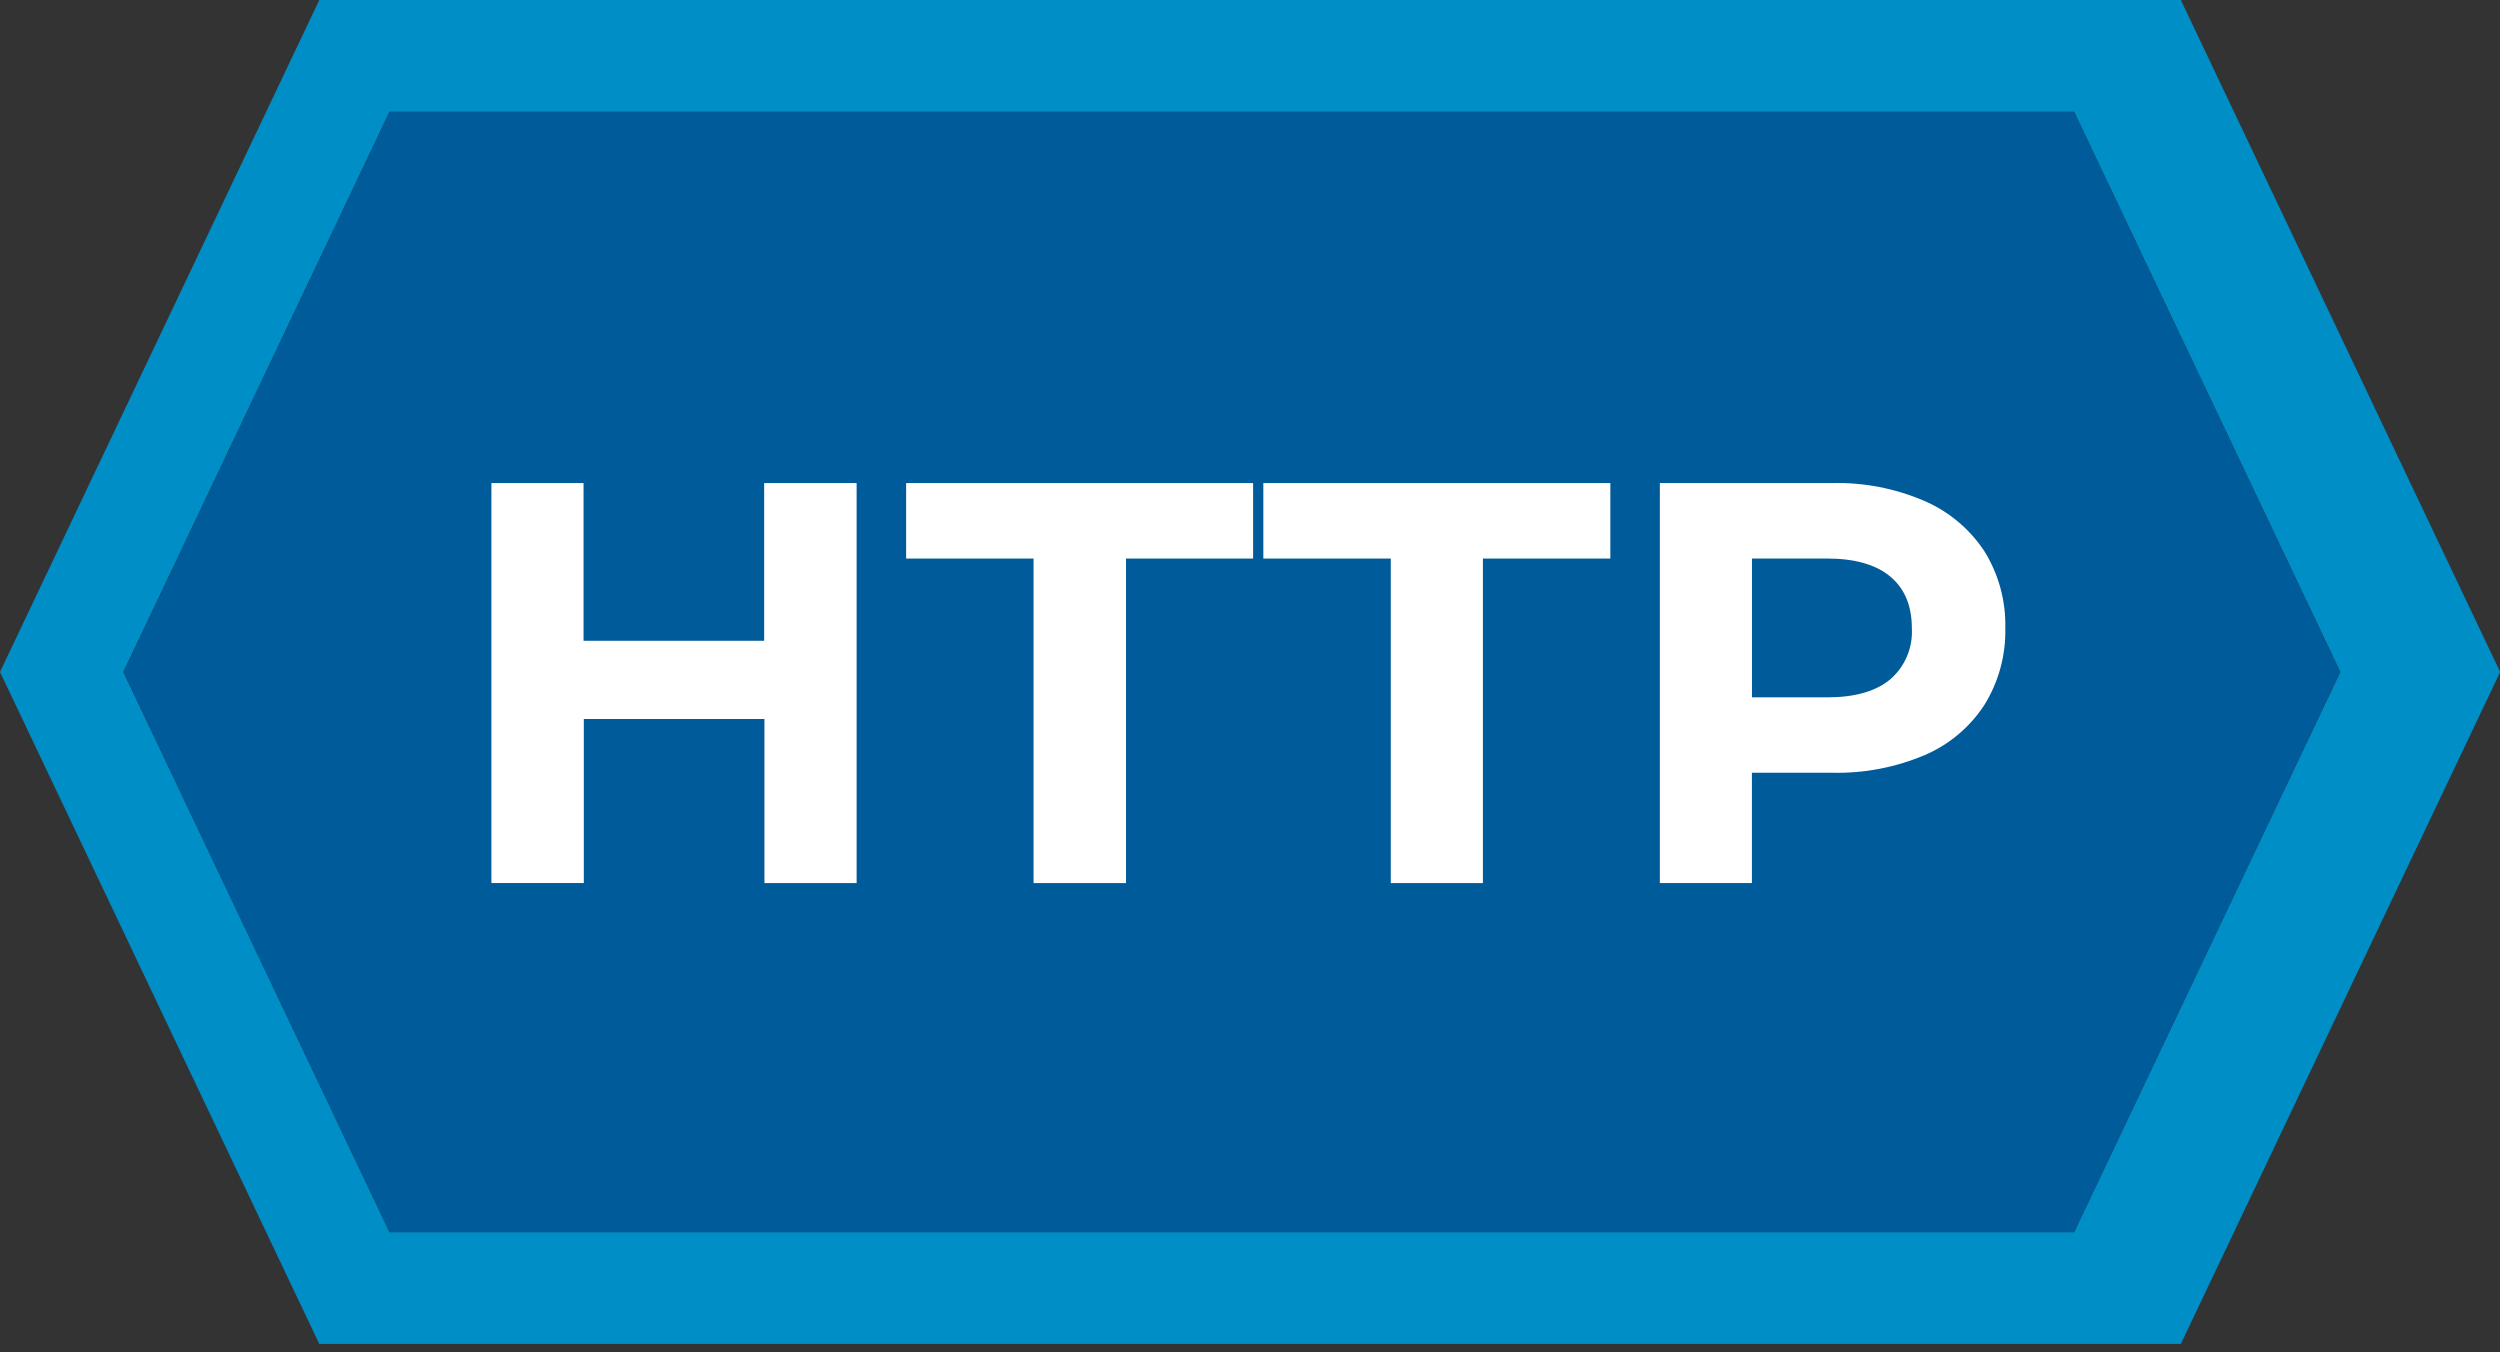 <svg width="122" height="66" viewBox="0 0 122 66" fill="none" xmlns="http://www.w3.org/2000/svg">
<rect x="0" y="0" width="122" height="66" fill="#333333" stroke="none"/>
<g clip-path="url(#clip0_4204_43941)">
<path d="M106.425 0H15.582L0 32.792L15.582 65.584H106.425L122.007 32.792L106.425 0ZM101.218 60.127H19.006L6.017 32.792L19.006 5.457H101.218L114.207 32.792L101.218 60.127Z" fill="#008EC7"/>
<path d="M114.208 32.796L101.218 60.131H19.006L6.017 32.796L19.006 5.457H101.218L114.208 32.796Z" fill="#005B9B"/>
<path d="M41.803 23.574V43.095H37.304V35.087H28.49V43.092H23.981V23.574H28.477V31.27H37.291V23.574H41.803Z" fill="white"/>
<path d="M50.438 27.257H44.219V23.574H61.152V27.257H54.949V43.095H50.438V27.257Z" fill="white"/>
<path d="M67.87 27.257H61.651V23.574H78.585V27.257H72.366V43.095H67.87V27.257Z" fill="white"/>
<path d="M93.895 24.439C95.092 24.952 96.113 25.804 96.834 26.892C97.535 28.019 97.892 29.328 97.859 30.656C97.888 31.98 97.532 33.284 96.834 34.408C96.119 35.501 95.096 36.355 93.895 36.861C92.476 37.457 90.948 37.746 89.41 37.71H85.493V43.094H81.001V23.573H89.41C90.95 23.537 92.479 23.832 93.895 24.439ZM92.244 33.152C92.599 32.845 92.878 32.461 93.061 32.028C93.244 31.595 93.325 31.126 93.298 30.656C93.298 29.561 92.945 28.718 92.244 28.135C91.542 27.551 90.513 27.256 89.162 27.256H85.496V34.031H89.162C90.513 34.031 91.541 33.738 92.244 33.152Z" fill="white"/>
</g>
<defs>
<clipPath id="clip0_4204_43941">
<rect width="122" height="65.584" fill="white"/>
</clipPath>
</defs>
</svg>
